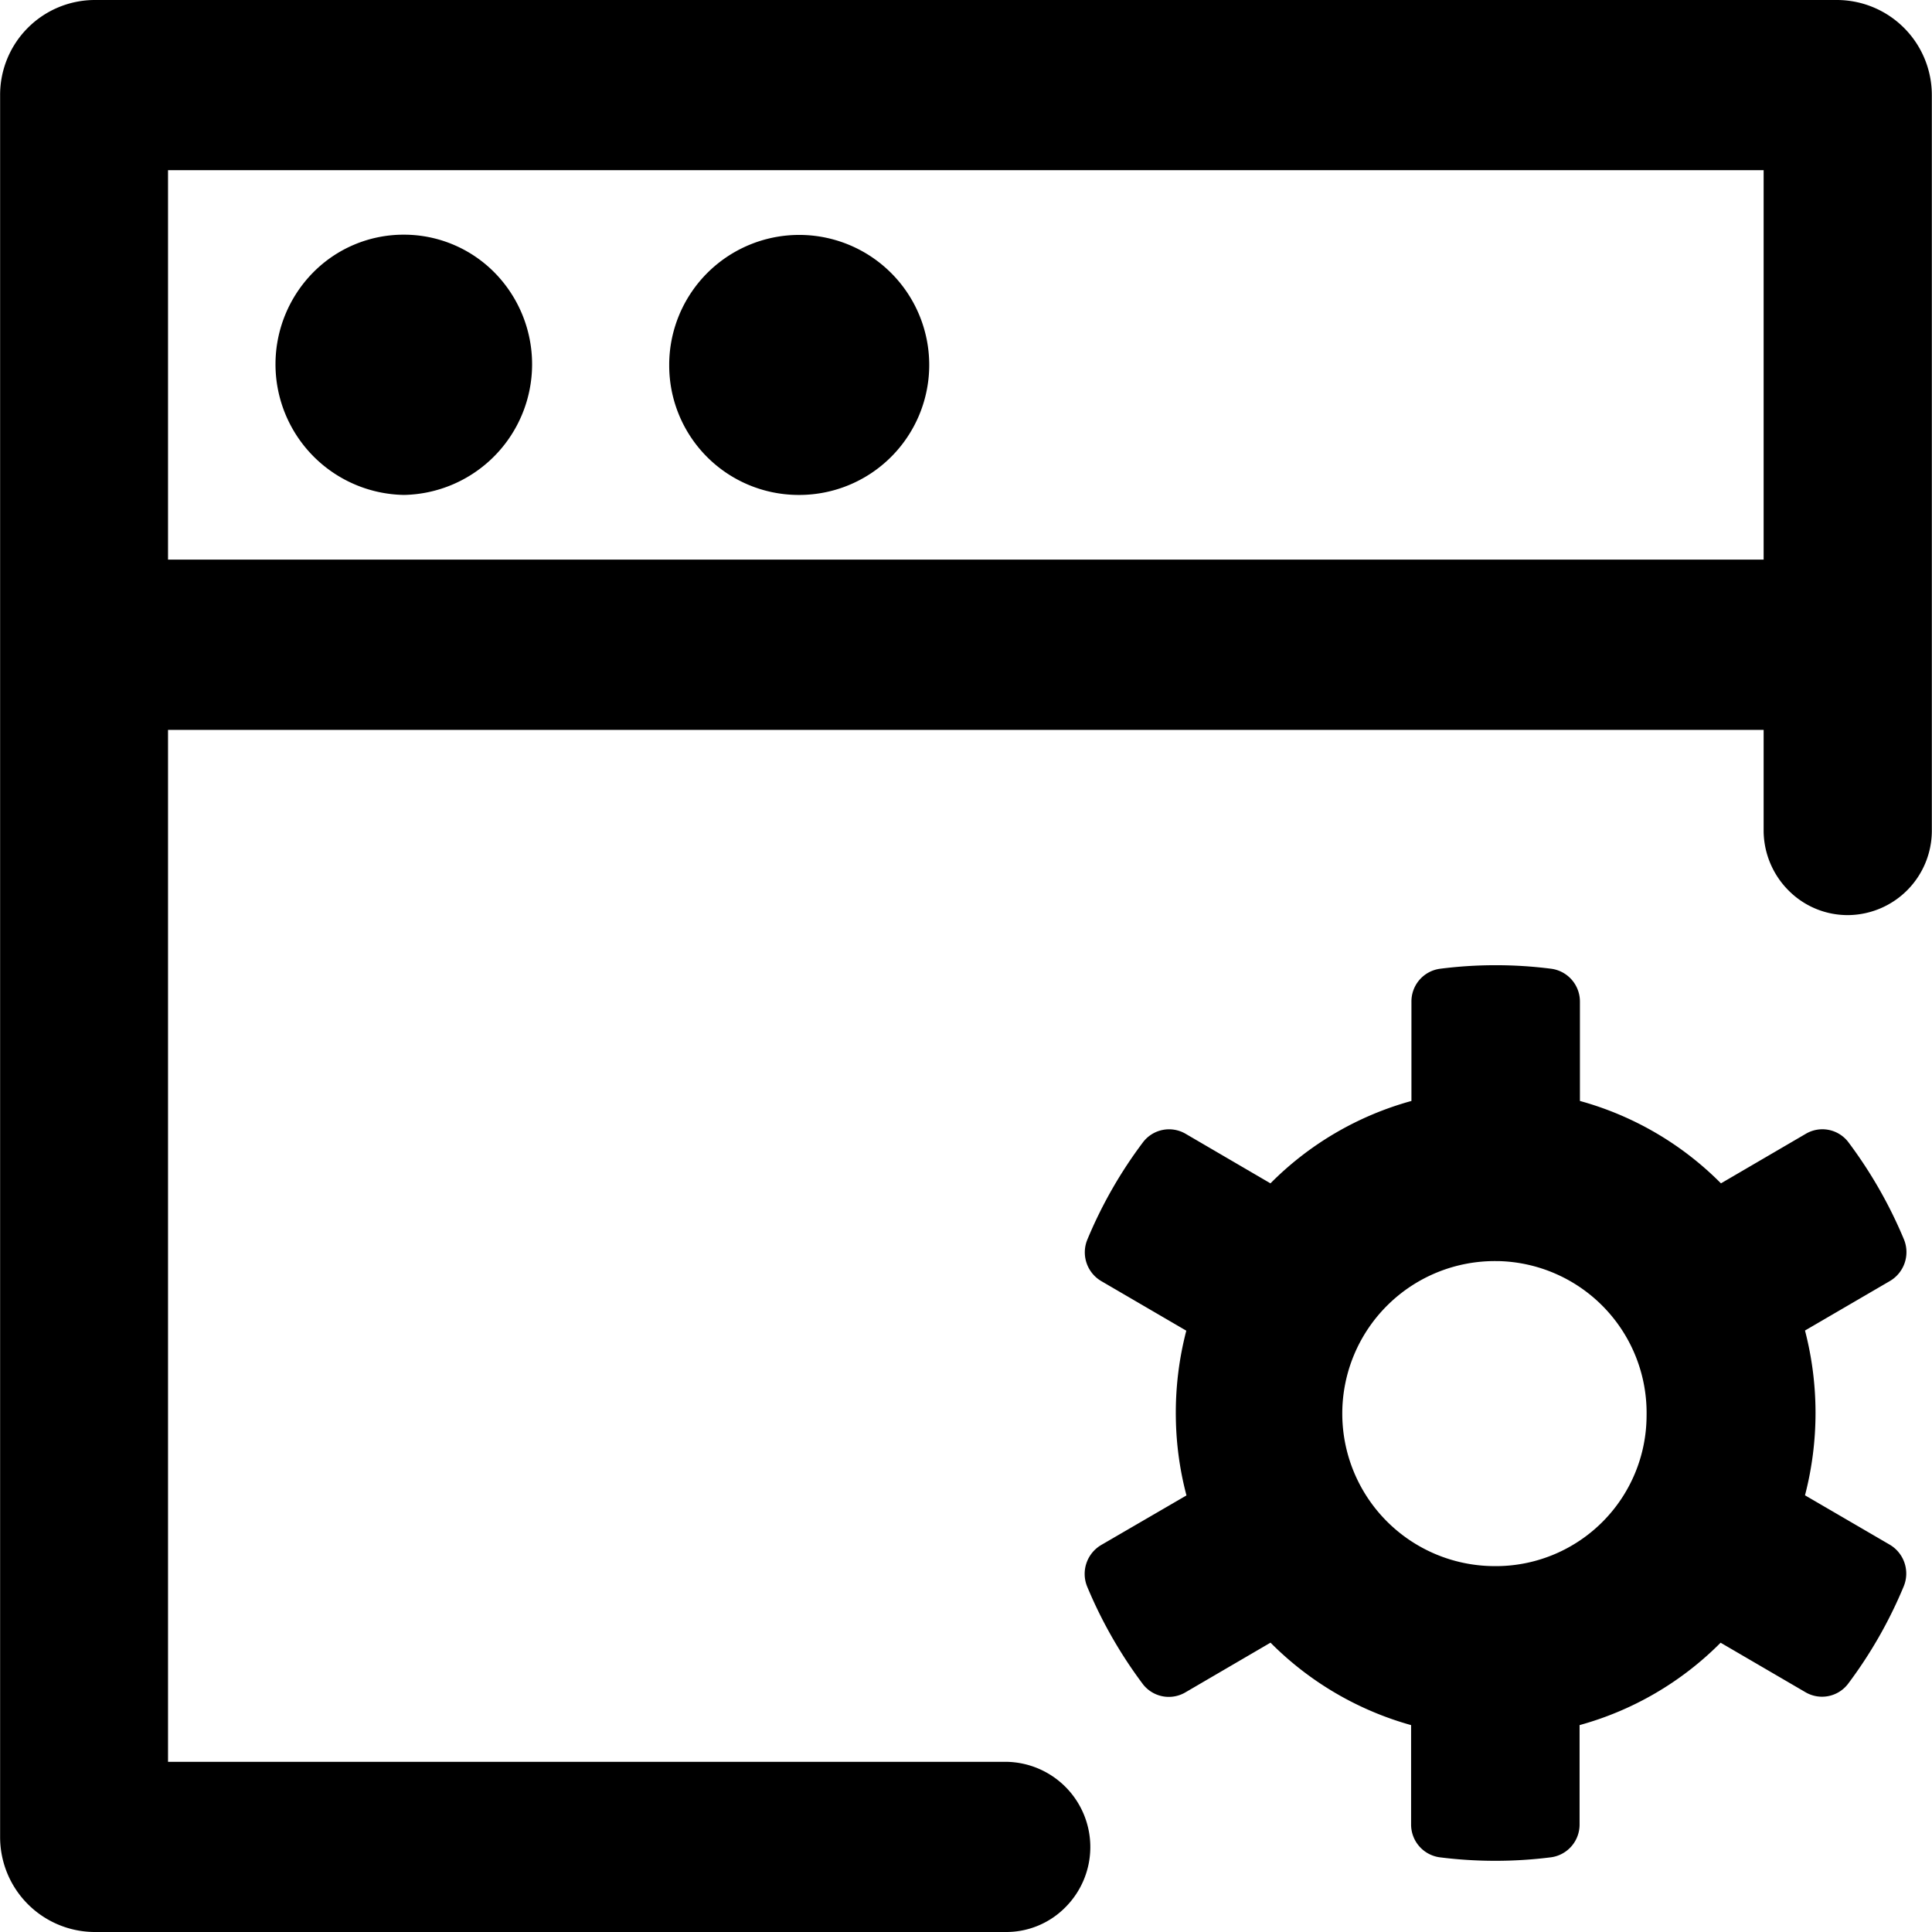 <!-- <svg xmlns="http://www.w3.org/2000/svg" viewBox="0 0 24 24"><path stroke-linejoin="round" stroke-linecap="round" stroke-width="2" stroke="#646A73" d="M21 11V4.5A1.5 1.5 0 0 0 19.5 3h-15A1.5 1.5 0 0 0 3 4.5v15A1.5 1.5 0 0 0 4.5 21H11"/><path stroke-linejoin="round" stroke-linecap="round" stroke-width="2" stroke-opacity=".2" stroke="#000" d="M21 11V4.5A1.5 1.5 0 0 0 19.5 3h-15A1.5 1.5 0 0 0 3 4.5v15A1.5 1.5 0 0 0 4.5 21H11"/><path stroke-width="2" stroke="#646A73" d="M17 19.5a2.5 2.5 0 1 0 0-5 2.5 2.5 0 0 0 0 5Z"/><path stroke-width="2" stroke-opacity=".2" stroke="#000" d="M17 19.5a2.5 2.5 0 1 0 0-5 2.5 2.5 0 0 0 0 5Z"/><path stroke-linejoin="round" stroke-linecap="round" stroke-width="2" stroke="#646A73" d="M17 13v1.5"/><path stroke-linejoin="round" stroke-linecap="round" stroke-width="2" stroke-opacity=".2" stroke="#000" d="M17 13v1.5"/><path stroke-linejoin="round" stroke-linecap="round" stroke-width="2" stroke="#646A73" d="M17 19.5V21"/><path stroke-linejoin="round" stroke-linecap="round" stroke-width="2" stroke-opacity=".2" stroke="#000" d="M17 19.5V21"/><path stroke-linejoin="round" stroke-linecap="round" stroke-width="2" stroke="#646A73" d="m19.914 14-1.06 1.06"/><path stroke-linejoin="round" stroke-linecap="round" stroke-width="2" stroke-opacity=".2" stroke="#000" d="m19.914 14-1.06 1.06"/><path stroke-linejoin="round" stroke-linecap="round" stroke-width="2" stroke="#646A73" d="m14.914 19-1.06 1.06"/><path stroke-linejoin="round" stroke-linecap="round" stroke-width="2" stroke-opacity=".2" stroke="#000" d="m14.914 19-1.06 1.06"/><path stroke-linejoin="round" stroke-linecap="round" stroke-width="2" stroke="#646A73" d="m14 14 1.06 1.06"/><path stroke-linejoin="round" stroke-linecap="round" stroke-width="2" stroke-opacity=".2" stroke="#000" d="m14 14 1.06 1.06"/><path stroke-linejoin="round" stroke-linecap="round" stroke-width="2" stroke="#646A73" d="m19 19 1.06 1.06"/><path stroke-linejoin="round" stroke-linecap="round" stroke-width="2" stroke-opacity=".2" stroke="#000" d="m19 19 1.06 1.06"/><path stroke-linejoin="round" stroke-linecap="round" stroke-width="2" stroke="#646A73" d="M13 17h1.5"/><path stroke-linejoin="round" stroke-linecap="round" stroke-width="2" stroke-opacity=".2" stroke="#000" d="M13 17h1.5"/><path stroke-linejoin="round" stroke-linecap="round" stroke-width="2" stroke="#646A73" d="M19.5 17H21"/><path stroke-linejoin="round" stroke-linecap="round" stroke-width="2" stroke-opacity=".2" stroke="#000" d="M19.5 17H21"/><path stroke-linejoin="round" stroke-linecap="round" stroke-width="2" stroke="#646A73" d="M3 8.5h18"/><path stroke-linejoin="round" stroke-linecap="round" stroke-width="2" stroke-opacity=".2" stroke="#000" d="M3 8.5h18"/><path stroke-linejoin="round" stroke-linecap="round" stroke-width="2" stroke="#646A73" d="M8.5 21V8.5"/><path stroke-linejoin="round" stroke-linecap="round" stroke-width="2" stroke-opacity=".2" stroke="#000" d="M8.5 21V8.5"/></svg> -->

<svg t="1676621451682" class="icon" viewBox="0 0 1024 1024" version="1.1" xmlns="http://www.w3.org/2000/svg" p-id="1730" width="160" height="160"><path d="M214.137 262.325a69.271 69.271 0 0 0 48.188-117.64 67.403 67.403 0 0 0-48.188-20.299h-0.181a67.253 67.253 0 0 0-48.008 20.058 69.271 69.271 0 0 0 48.188 117.88z" fill="#000000" p-id="1731"></path><path d="M422.762 262.325a68.909 68.909 0 1 0-68.066-69.722v0.813a68.608 68.608 0 0 0 68.066 68.909z" fill="#000000" p-id="1732"></path><path d="M973.915 0H49.996A50.266 50.266 0 0 0 0.061 50.537v922.925A50.296 50.296 0 0 0 49.996 1024h483.298a44.002 44.002 0 0 0 31.413-13.131 45.176 45.176 0 0 0-31.503-77.071H89.058v-546.936h845.704v53.911a45.176 45.176 0 0 0 13.643 31.624 44.062 44.062 0 0 0 31.774 12.619 44.785 44.785 0 0 0 43.731-44.393V50.598A50.387 50.387 0 0 0 973.915 0z m-39.153 90.202v206.396H89.058V90.202z" fill="#000000" p-id="1733"></path><path d="M1001.713 818.778l-45.026-26.232a173.688 173.688 0 0 0 0-87.341l44.996-26.232a17.769 17.769 0 0 0 7.529-21.865 239.255 239.255 0 0 0-29.636-51.863 17.288 17.288 0 0 0-22.408-4.337l-45.026 26.293a168.117 168.117 0 0 0-74.752-43.671V530.974a17.528 17.528 0 0 0-15.059-17.498 231.725 231.725 0 0 0-59.181 0 17.468 17.468 0 0 0-15.059 17.498v52.555a168.026 168.026 0 0 0-74.722 43.671l-44.966-26.263a17.348 17.348 0 0 0-22.528 4.397 236.574 236.574 0 0 0-29.636 51.863 17.679 17.679 0 0 0 7.499 21.835l45.026 26.263a172.303 172.303 0 0 0-5.542 46.11 170.014 170.014 0 0 0 5.632 41.201l-45.176 26.263a17.769 17.769 0 0 0-7.499 21.956 239.496 239.496 0 0 0 29.636 51.893 17.348 17.348 0 0 0 22.408 4.307l45.176-26.383a168.96 168.96 0 0 0 74.511 43.701v52.555a17.528 17.528 0 0 0 15.059 17.498 234.526 234.526 0 0 0 59.181 0 17.498 17.498 0 0 0 15.059-17.498v-52.555a168.237 168.237 0 0 0 74.752-43.671l44.966 26.232a17.348 17.348 0 0 0 22.528-4.367 237.929 237.929 0 0 0 29.545-51.712 17.769 17.769 0 0 0-7.288-22.046z m-128.994-68.307a79.932 79.932 0 0 1-78.667 79.601h-2.349a80.836 80.836 0 1 1 1.144-161.672h1.175a80.474 80.474 0 0 1 78.697 82.071z" fill="#000000" p-id="1734"></path></svg>